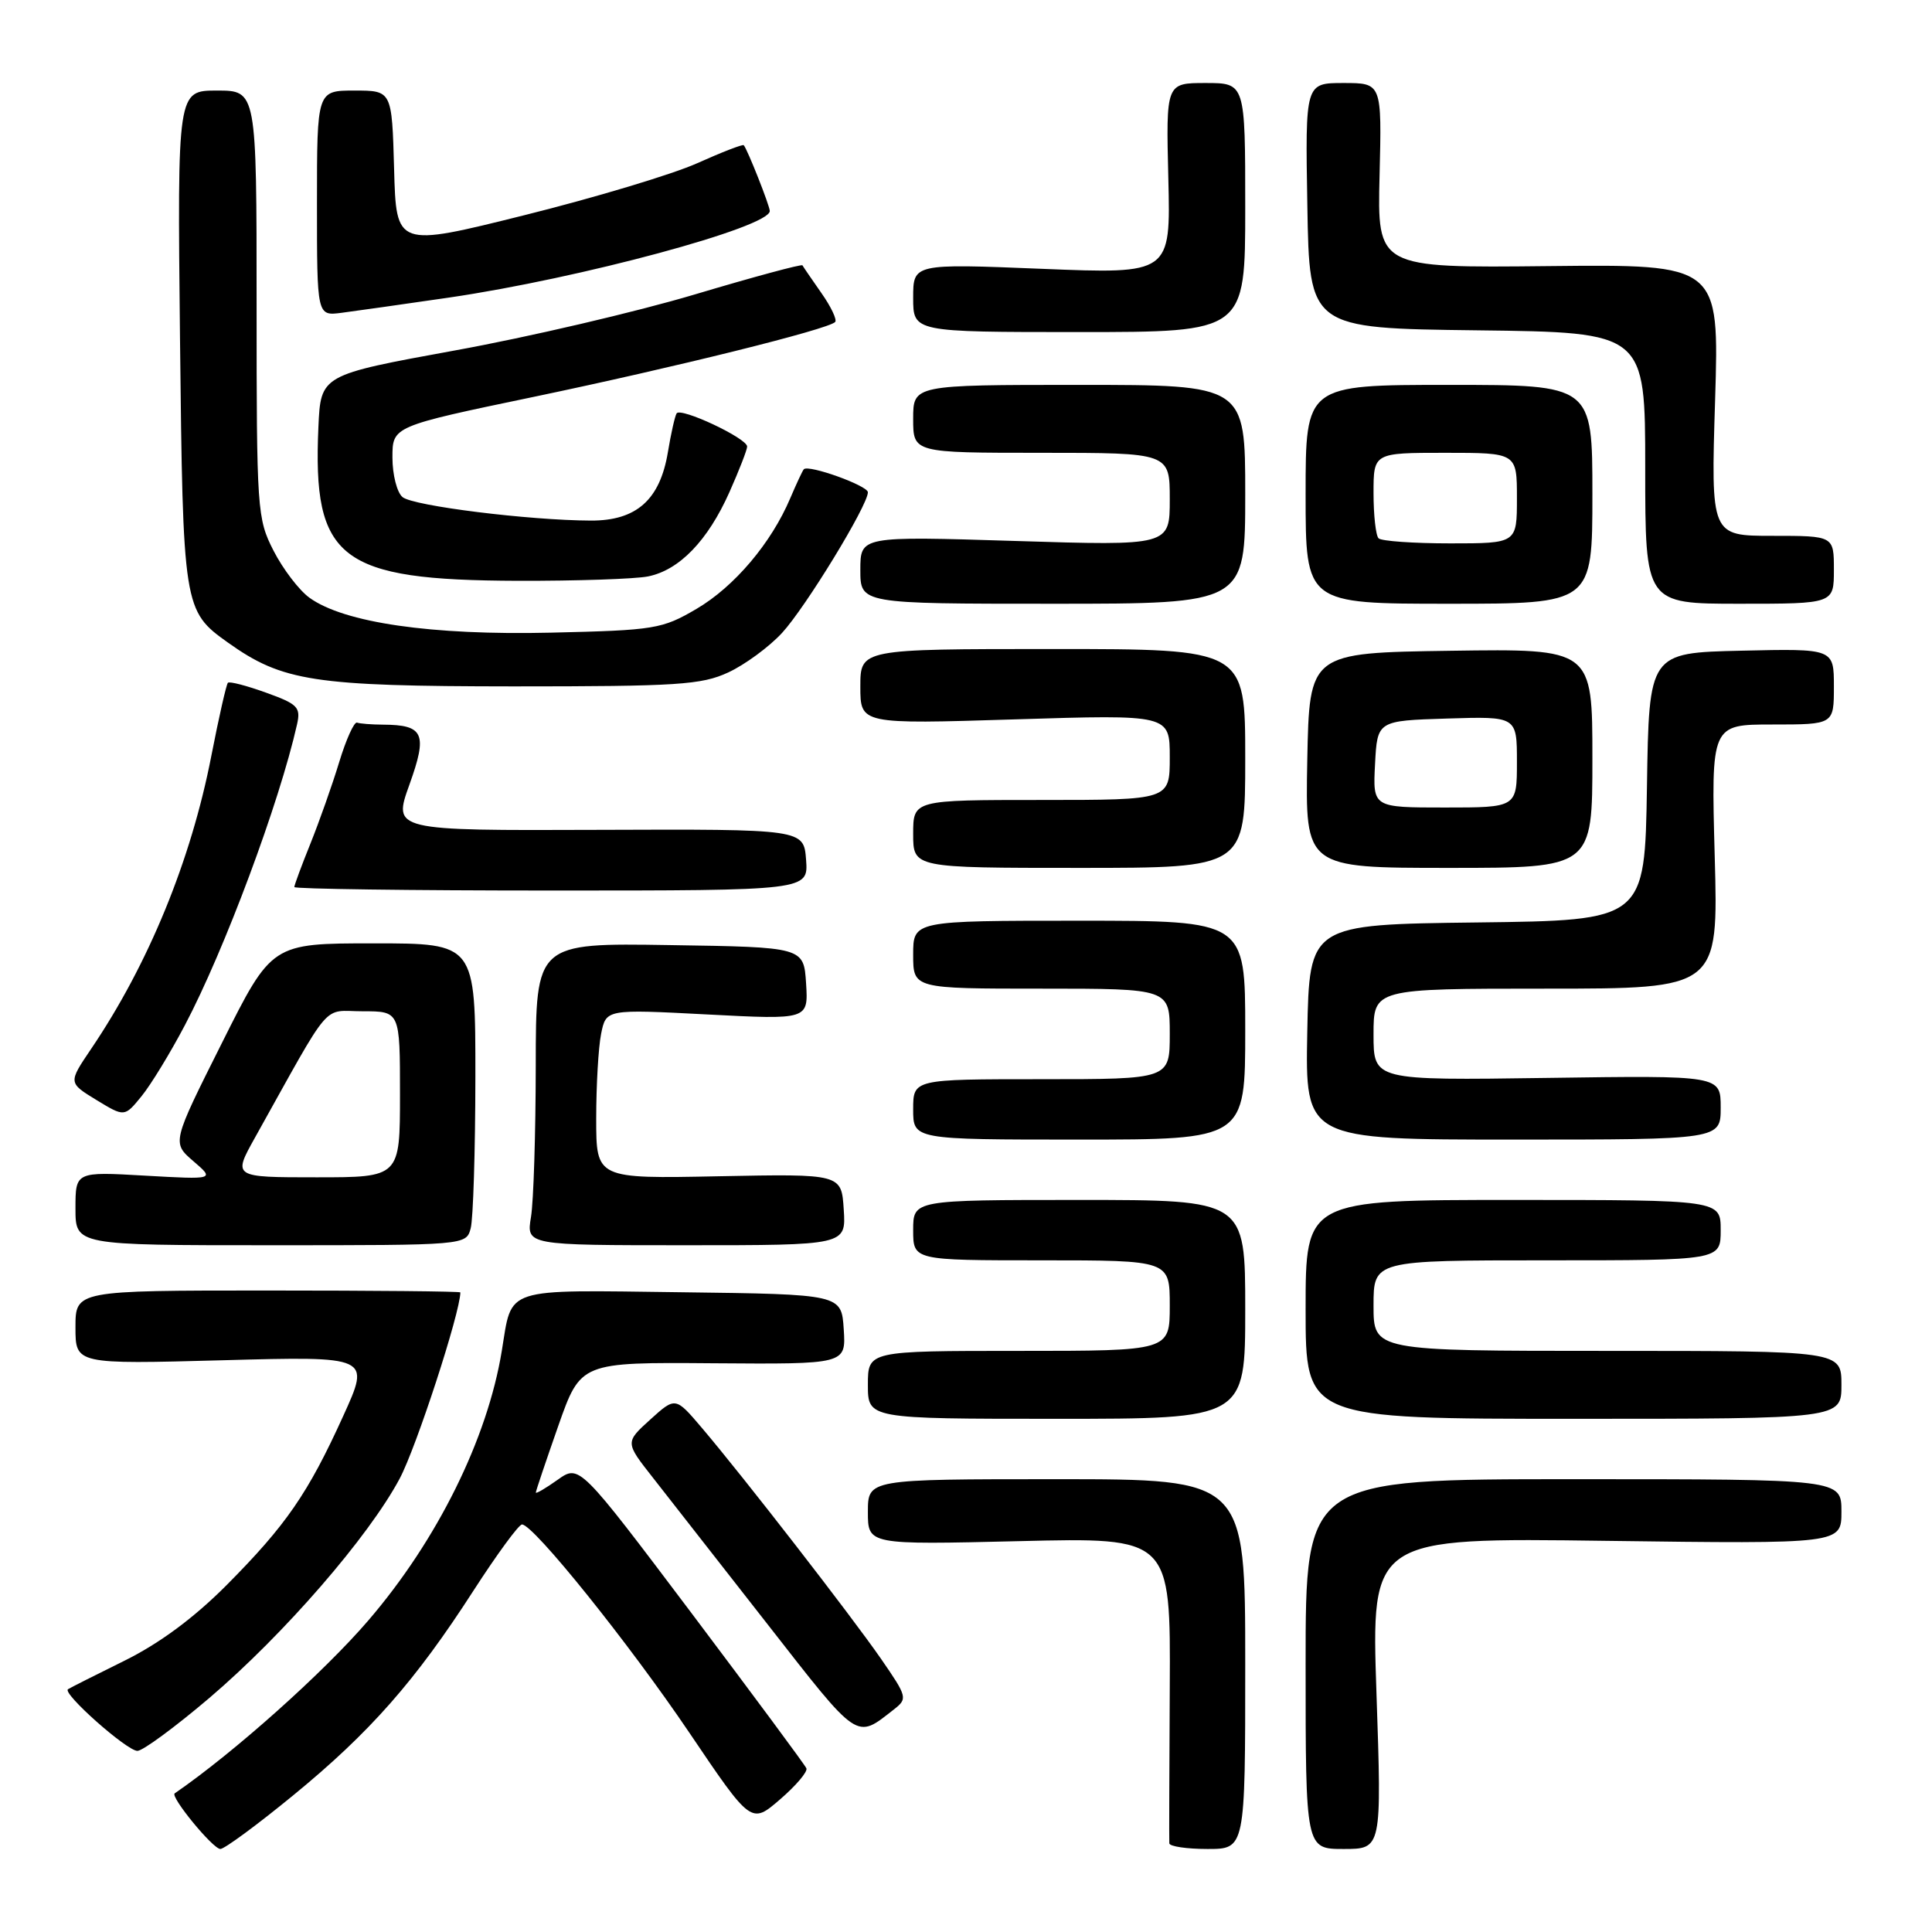 <?xml version="1.0" encoding="UTF-8" standalone="no"?>
<!DOCTYPE svg PUBLIC "-//W3C//DTD SVG 1.1//EN" "http://www.w3.org/Graphics/SVG/1.1/DTD/svg11.dtd" >
<svg xmlns="http://www.w3.org/2000/svg" xmlns:xlink="http://www.w3.org/1999/xlink" version="1.1" viewBox="0 0 256 256">
 <g >
 <path fill="currentColor"
d=" M 38.84 237.90 C 49.02 229.56 55.02 222.75 62.75 210.75 C 65.86 205.94 68.74 202.00 69.17 202.00 C 70.69 202.00 83.33 217.73 91.36 229.62 C 99.54 241.73 99.54 241.73 103.37 238.42 C 105.48 236.60 107.05 234.75 106.85 234.31 C 106.66 233.86 99.81 224.62 91.64 213.76 C 76.77 194.03 76.77 194.03 73.89 196.08 C 72.30 197.21 71.00 197.97 71.00 197.77 C 71.00 197.57 72.34 193.60 73.97 188.95 C 76.94 180.50 76.94 180.50 94.52 180.64 C 112.10 180.77 112.10 180.77 111.80 176.14 C 111.50 171.50 111.50 171.50 90.30 171.23 C 66.41 170.93 67.90 170.44 66.49 179.00 C 64.58 190.66 57.95 204.07 48.82 214.70 C 42.92 221.58 30.99 232.24 23.15 237.63 C 22.52 238.06 28.21 245.00 29.20 245.00 C 29.74 245.00 34.07 241.81 38.84 237.90 Z  M 165.00 220.50 C 165.00 196.00 165.00 196.00 140.00 196.00 C 115.00 196.00 115.00 196.00 115.00 200.34 C 115.00 204.69 115.00 204.69 135.05 204.21 C 155.11 203.72 155.11 203.72 155.00 223.61 C 154.94 234.55 154.91 243.84 154.94 244.25 C 154.97 244.66 157.25 245.00 160.00 245.00 C 165.00 245.00 165.00 245.00 165.00 220.50 Z  M 182.39 224.38 C 181.69 203.75 181.69 203.75 212.84 204.17 C 244.00 204.58 244.00 204.58 244.00 200.29 C 244.00 196.00 244.00 196.00 208.50 196.00 C 173.00 196.00 173.00 196.00 173.00 220.50 C 173.00 245.00 173.00 245.00 178.04 245.00 C 183.09 245.00 183.09 245.00 182.39 224.38 Z  M 27.74 224.99 C 37.63 216.56 48.85 203.63 52.96 195.92 C 55.17 191.77 60.97 173.97 61.00 171.25 C 61.00 171.11 49.52 171.00 35.50 171.00 C 10.00 171.00 10.00 171.00 10.00 175.88 C 10.00 180.77 10.00 180.77 29.54 180.24 C 49.08 179.71 49.08 179.71 45.49 187.60 C 40.82 197.89 37.91 202.10 30.01 210.05 C 25.70 214.38 21.13 217.76 16.50 220.05 C 12.65 221.95 9.28 223.65 9.01 223.83 C 8.20 224.36 16.81 232.00 18.21 232.00 C 18.92 232.00 23.21 228.84 27.74 224.99 Z  M 118.42 226.53 C 120.29 225.07 120.24 224.87 116.71 219.76 C 112.69 213.97 98.50 195.67 93.00 189.20 C 89.50 185.08 89.50 185.08 86.16 188.10 C 82.83 191.12 82.83 191.12 86.52 195.81 C 88.55 198.39 95.38 207.13 101.71 215.23 C 113.89 230.83 113.37 230.48 118.42 226.53 Z  M 165.00 173.50 C 165.00 159.00 165.00 159.00 143.00 159.00 C 121.00 159.00 121.00 159.00 121.00 163.00 C 121.00 167.00 121.00 167.00 138.00 167.00 C 155.00 167.00 155.00 167.00 155.00 173.00 C 155.00 179.00 155.00 179.00 135.00 179.00 C 115.00 179.00 115.00 179.00 115.00 183.50 C 115.00 188.00 115.00 188.00 140.00 188.00 C 165.00 188.00 165.00 188.00 165.00 173.50 Z  M 244.00 183.50 C 244.00 179.00 244.00 179.00 213.00 179.00 C 182.00 179.00 182.00 179.00 182.00 173.00 C 182.00 167.00 182.00 167.00 205.00 167.00 C 228.00 167.00 228.00 167.00 228.00 163.00 C 228.00 159.00 228.00 159.00 200.50 159.00 C 173.00 159.00 173.00 159.00 173.00 173.50 C 173.00 188.00 173.00 188.00 208.50 188.00 C 244.00 188.00 244.00 188.00 244.00 183.50 Z  M 62.37 162.75 C 62.70 161.51 62.98 152.51 62.99 142.75 C 63.00 125.00 63.00 125.00 49.51 125.00 C 36.01 125.00 36.01 125.00 29.40 138.21 C 22.78 151.41 22.78 151.41 25.62 153.86 C 28.46 156.30 28.46 156.30 19.23 155.78 C 10.00 155.25 10.00 155.25 10.00 160.13 C 10.00 165.00 10.00 165.00 35.88 165.00 C 61.77 165.00 61.77 165.00 62.37 162.75 Z  M 111.80 160.27 C 111.50 155.54 111.50 155.54 95.25 155.86 C 79.00 156.19 79.00 156.19 79.00 148.22 C 79.00 143.84 79.29 138.78 79.65 136.99 C 80.31 133.72 80.31 133.72 93.71 134.42 C 107.11 135.12 107.11 135.12 106.81 130.31 C 106.50 125.50 106.50 125.50 88.75 125.23 C 71.00 124.95 71.00 124.95 70.99 141.23 C 70.98 150.18 70.70 159.19 70.36 161.25 C 69.74 165.00 69.74 165.00 90.92 165.00 C 112.11 165.00 112.11 165.00 111.80 160.27 Z  M 165.00 136.50 C 165.00 122.00 165.00 122.00 143.00 122.00 C 121.00 122.00 121.00 122.00 121.00 126.50 C 121.00 131.00 121.00 131.00 138.00 131.00 C 155.00 131.00 155.00 131.00 155.00 137.00 C 155.00 143.00 155.00 143.00 138.00 143.00 C 121.00 143.00 121.00 143.00 121.00 147.00 C 121.00 151.00 121.00 151.00 143.00 151.00 C 165.00 151.00 165.00 151.00 165.00 136.50 Z  M 228.00 146.75 C 228.00 142.50 228.00 142.50 205.00 142.83 C 182.00 143.16 182.00 143.16 182.00 137.08 C 182.00 131.00 182.00 131.00 204.84 131.00 C 227.69 131.00 227.69 131.00 227.21 113.50 C 226.73 96.00 226.73 96.00 234.86 96.00 C 243.00 96.00 243.00 96.00 243.00 90.97 C 243.00 85.94 243.00 85.94 230.75 86.22 C 218.50 86.50 218.50 86.50 218.23 104.23 C 217.95 121.96 217.95 121.96 195.73 122.23 C 173.50 122.50 173.50 122.50 173.22 136.75 C 172.95 151.00 172.95 151.00 200.47 151.00 C 228.00 151.00 228.00 151.00 228.00 146.75 Z  M 24.49 135.86 C 29.75 125.89 37.02 106.38 39.36 95.98 C 39.87 93.71 39.45 93.29 35.25 91.78 C 32.68 90.85 30.40 90.26 30.20 90.47 C 29.99 90.68 29.00 95.04 28.00 100.17 C 25.31 114.01 19.67 127.77 12.07 138.99 C 9.04 143.47 9.04 143.47 12.77 145.75 C 16.50 148.02 16.50 148.02 18.75 145.26 C 19.99 143.74 22.57 139.51 24.49 135.86 Z  M 106.81 113.93 C 106.50 109.86 106.50 109.86 79.28 109.96 C 52.06 110.06 52.06 110.06 54.25 103.97 C 56.68 97.21 56.17 96.05 50.75 96.02 C 49.24 96.01 47.69 95.89 47.31 95.75 C 46.93 95.61 45.86 97.97 44.94 101.00 C 44.02 104.03 42.30 108.88 41.13 111.79 C 39.96 114.69 39.00 117.28 39.00 117.54 C 39.00 117.79 54.33 118.00 73.06 118.00 C 107.11 118.00 107.11 118.00 106.81 113.93 Z  M 165.00 100.50 C 165.00 86.00 165.00 86.00 139.50 86.00 C 114.00 86.00 114.00 86.00 114.00 90.98 C 114.00 95.96 114.00 95.96 134.50 95.32 C 155.00 94.68 155.00 94.68 155.00 100.34 C 155.00 106.00 155.00 106.00 138.00 106.00 C 121.00 106.00 121.00 106.00 121.00 110.50 C 121.00 115.00 121.00 115.00 143.00 115.00 C 165.00 115.00 165.00 115.00 165.00 100.50 Z  M 211.00 100.48 C 211.00 85.96 211.00 85.96 192.25 86.23 C 173.50 86.50 173.50 86.50 173.22 100.75 C 172.95 115.00 172.95 115.00 191.97 115.00 C 211.00 115.00 211.00 115.00 211.00 100.48 Z  M 96.50 89.10 C 98.70 88.08 101.90 85.73 103.62 83.87 C 106.73 80.50 115.00 66.97 115.00 65.23 C 115.00 64.35 107.12 61.52 106.51 62.18 C 106.34 62.36 105.54 64.08 104.72 66.00 C 102.20 71.96 97.30 77.74 92.29 80.68 C 87.73 83.35 86.79 83.51 73.00 83.83 C 57.19 84.20 45.58 82.52 41.00 79.20 C 39.62 78.20 37.49 75.40 36.25 72.98 C 34.07 68.72 34.00 67.65 34.00 40.29 C 34.00 12.00 34.00 12.00 28.75 12.00 C 23.50 12.00 23.50 12.00 23.85 44.75 C 24.24 80.55 24.30 80.94 30.21 85.15 C 37.44 90.30 41.59 90.93 68.00 90.95 C 89.78 90.95 92.94 90.75 96.50 89.10 Z  M 165.00 65.50 C 165.00 51.00 165.00 51.00 143.00 51.00 C 121.00 51.00 121.00 51.00 121.00 55.50 C 121.00 60.00 121.00 60.00 138.00 60.00 C 155.00 60.00 155.00 60.00 155.00 66.16 C 155.00 72.32 155.00 72.32 134.50 71.68 C 114.00 71.04 114.00 71.04 114.00 75.52 C 114.00 80.00 114.00 80.00 139.50 80.00 C 165.00 80.00 165.00 80.00 165.00 65.50 Z  M 211.00 65.50 C 211.00 51.00 211.00 51.00 192.00 51.00 C 173.00 51.00 173.00 51.00 173.00 65.50 C 173.00 80.00 173.00 80.00 192.00 80.00 C 211.00 80.00 211.00 80.00 211.00 65.50 Z  M 243.00 75.50 C 243.00 71.00 243.00 71.00 234.85 71.00 C 226.70 71.00 226.70 71.00 227.26 53.01 C 227.81 35.02 227.81 35.02 205.16 35.26 C 182.50 35.50 182.50 35.50 182.80 23.25 C 183.10 11.00 183.10 11.00 178.02 11.00 C 172.95 11.00 172.95 11.00 173.23 27.25 C 173.50 43.50 173.50 43.50 195.75 43.77 C 218.00 44.04 218.00 44.04 218.00 62.02 C 218.00 80.00 218.00 80.00 230.50 80.00 C 243.00 80.00 243.00 80.00 243.00 75.50 Z  M 85.86 76.38 C 90.01 75.55 93.78 71.65 96.65 65.22 C 97.94 62.32 99.00 59.60 99.00 59.17 C 99.00 58.07 90.16 53.92 89.65 54.78 C 89.42 55.18 88.90 57.48 88.50 59.91 C 87.45 66.23 84.33 69.00 78.30 68.98 C 70.10 68.95 54.75 67.04 53.34 65.87 C 52.60 65.26 52.00 62.90 52.00 60.62 C 52.00 56.49 52.00 56.49 70.75 52.58 C 89.49 48.66 109.69 43.65 110.66 42.67 C 110.94 42.39 110.13 40.66 108.84 38.83 C 107.56 37.00 106.43 35.35 106.33 35.16 C 106.23 34.97 99.82 36.70 92.08 39.01 C 84.34 41.32 70.02 44.67 60.26 46.44 C 42.50 49.68 42.50 49.68 42.19 56.59 C 41.41 74.14 44.97 76.88 68.62 76.96 C 76.39 76.98 84.15 76.72 85.86 76.38 Z  M 165.00 27.50 C 165.00 11.00 165.00 11.00 159.75 11.00 C 154.50 11.00 154.50 11.00 154.81 23.65 C 155.12 36.31 155.12 36.31 138.06 35.62 C 121.00 34.93 121.00 34.93 121.00 39.46 C 121.00 44.00 121.00 44.00 143.00 44.00 C 165.00 44.00 165.00 44.00 165.00 27.50 Z  M 59.50 39.43 C 76.86 36.89 102.00 30.11 102.00 27.96 C 102.00 27.27 99.03 19.77 98.55 19.24 C 98.42 19.09 95.65 20.16 92.40 21.62 C 89.16 23.08 78.85 26.18 69.50 28.51 C 52.50 32.75 52.50 32.75 52.22 22.38 C 51.93 12.00 51.93 12.00 46.97 12.00 C 42.00 12.00 42.00 12.00 42.00 26.94 C 42.00 41.87 42.00 41.87 45.25 41.45 C 47.04 41.22 53.45 40.31 59.50 39.43 Z  M 33.78 150.75 C 44.18 132.12 42.58 134.00 48.07 134.00 C 53.00 134.00 53.00 134.00 53.00 145.00 C 53.00 156.00 53.00 156.00 41.93 156.00 C 30.85 156.00 30.85 156.00 33.78 150.75 Z  M 182.20 101.25 C 182.50 95.50 182.50 95.50 191.75 95.21 C 201.00 94.92 201.00 94.92 201.00 100.96 C 201.00 107.00 201.00 107.00 191.45 107.00 C 181.90 107.00 181.90 107.00 182.20 101.25 Z  M 182.67 71.33 C 182.30 70.97 182.00 68.27 182.00 65.33 C 182.00 60.00 182.00 60.00 191.50 60.00 C 201.00 60.00 201.00 60.00 201.00 66.00 C 201.00 72.00 201.00 72.00 192.17 72.00 C 187.31 72.00 183.03 71.70 182.67 71.33 Z "/>
</g>
</svg>